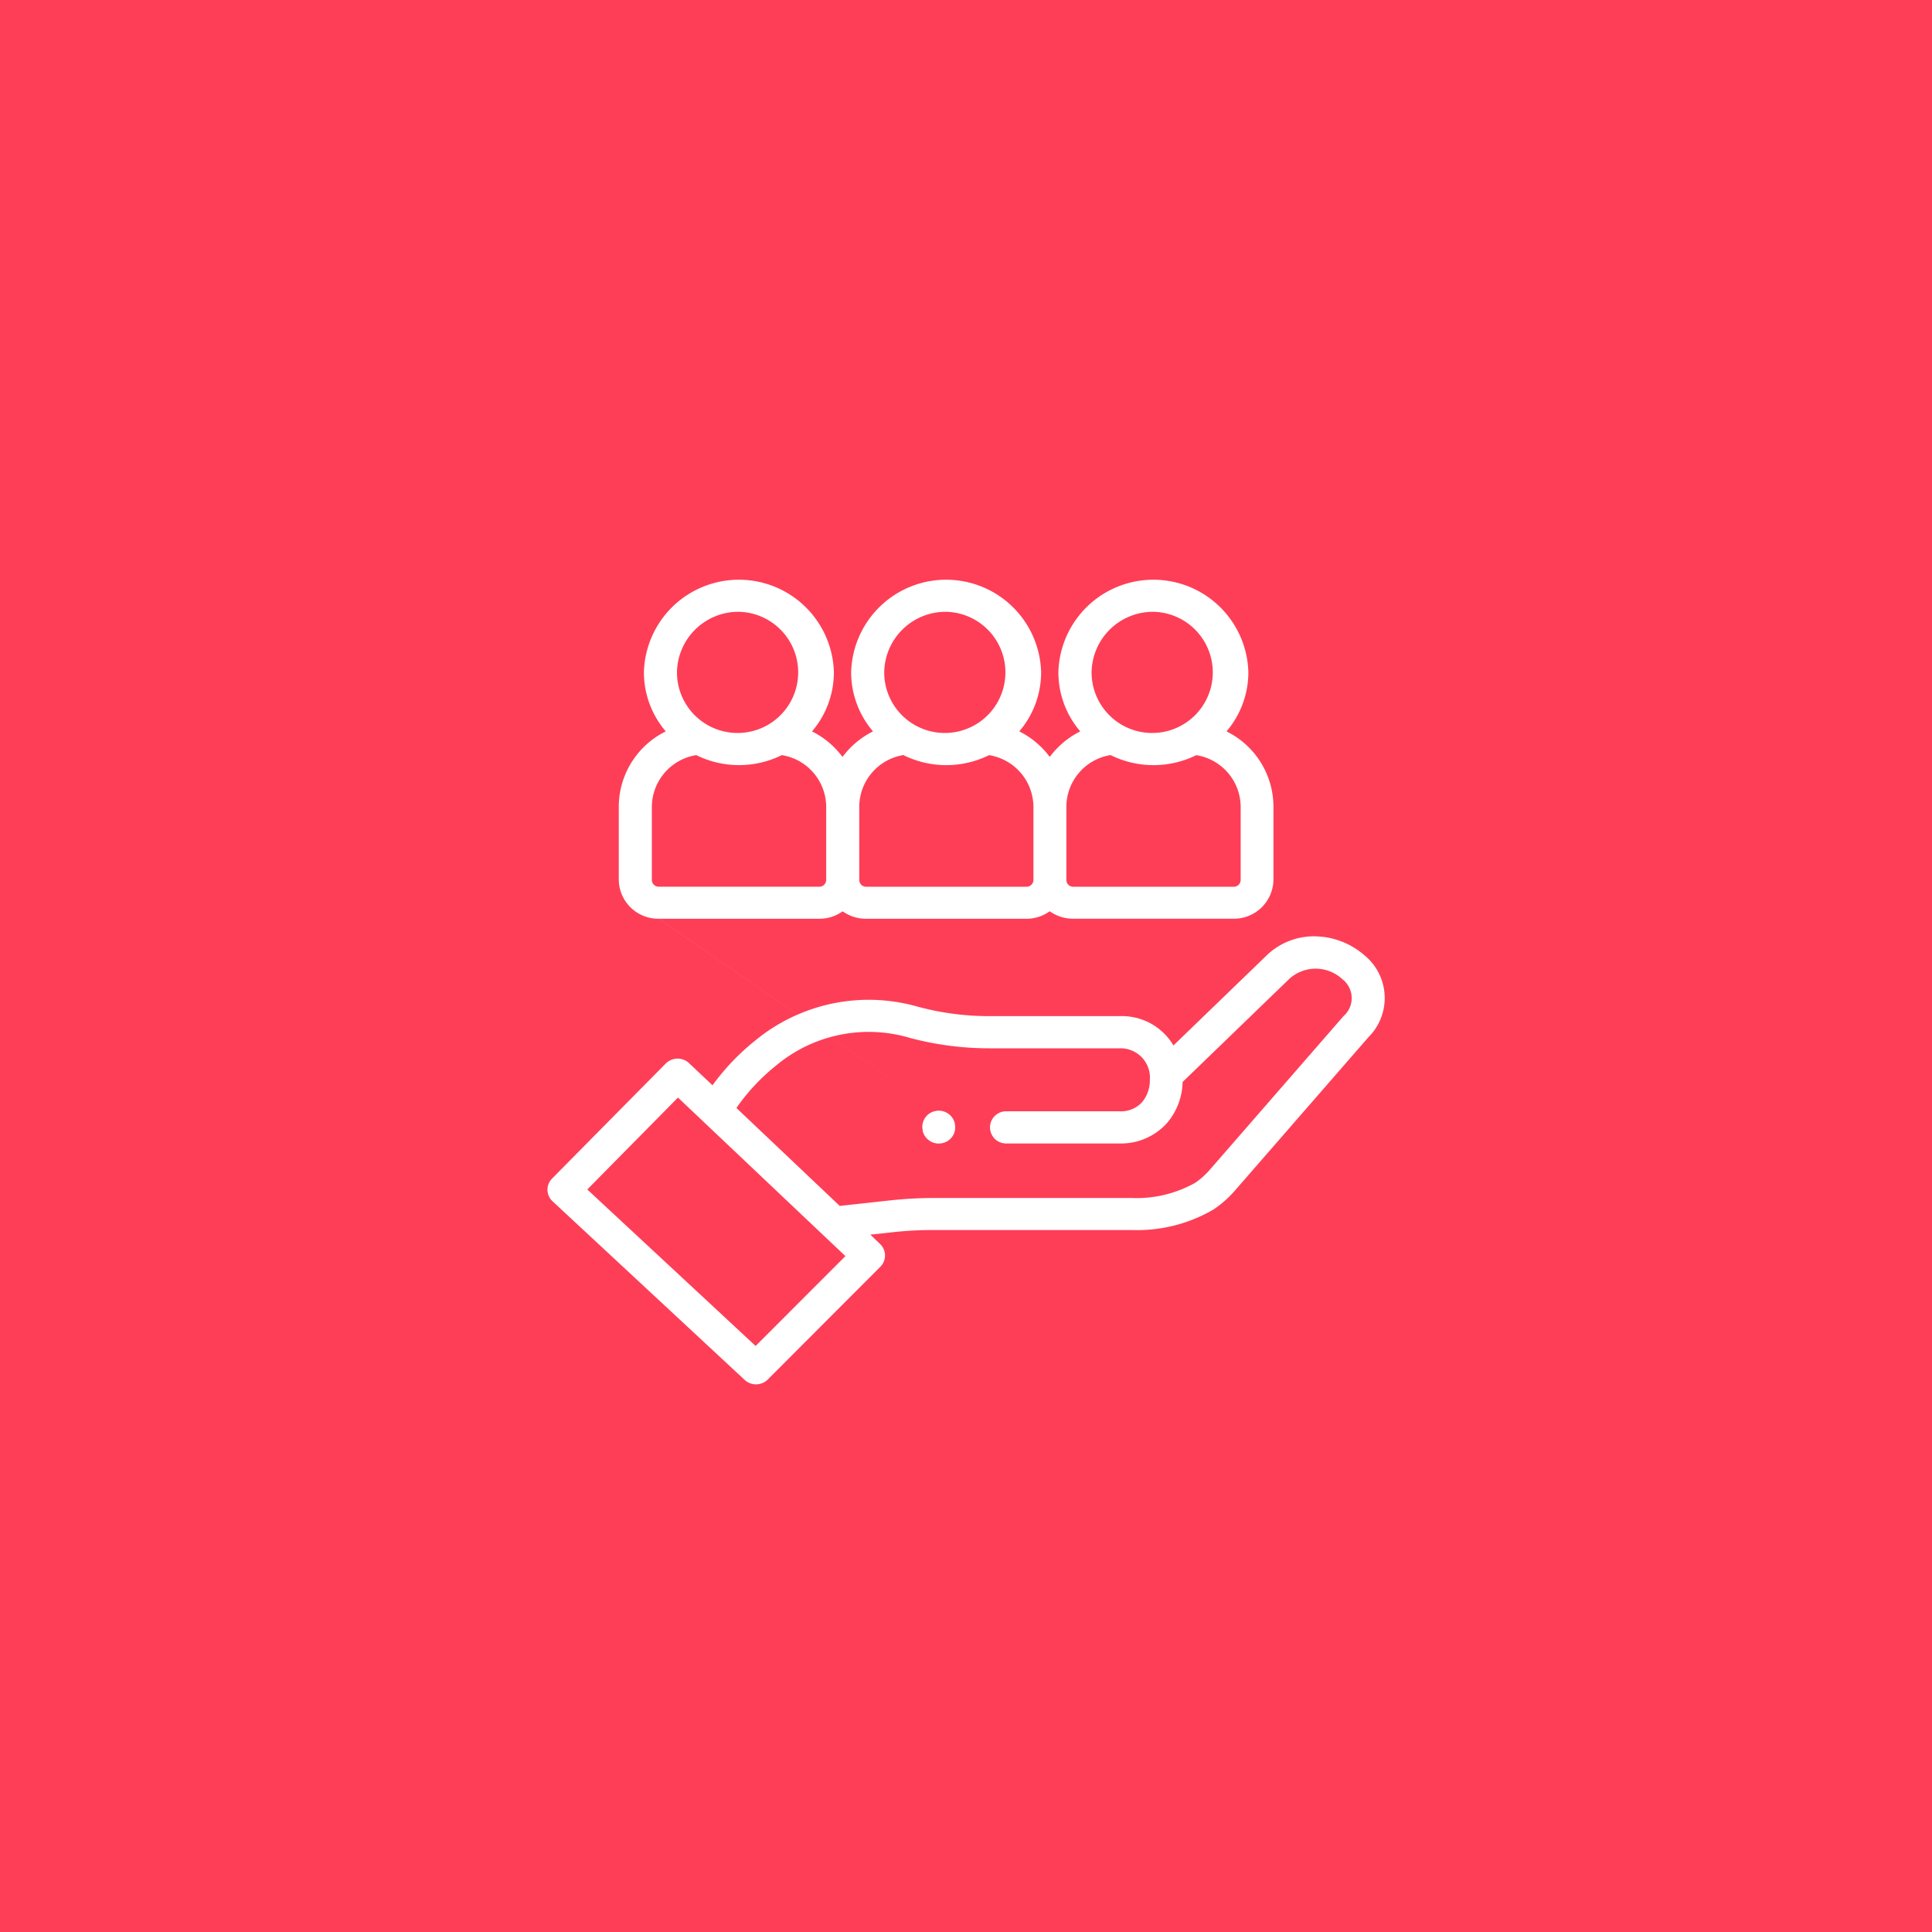 <svg id="Группа_1" data-name="Группа 1" xmlns="http://www.w3.org/2000/svg" width="60" height="60" viewBox="0 0 60 60">
  <defs>
    <style>
      .cls-1 {
        fill: #fe3e57;
      }

      .cls-2 {
        fill: #fff;
        fill-rule: evenodd;
      }
    </style>
  </defs>
  <rect id="Icon_bg" class="cls-1" width="60" height="60"/>
  <path id="Icon" class="cls-2" d="M42.384,29.676a2.387,2.387,0,0,0-1.452-.594,2.109,2.109,0,0,0-1.6.594l-2.89,2.792a1.858,1.858,0,0,0-1.66-.911H30.738a8.5,8.5,0,0,1-2.212-.287,5.543,5.543,0,0,0-5.077,1.049,7.254,7.254,0,0,0-1.322,1.386L21.4,33.018a0.52,0.52,0,0,0-.358-0.142h0a0.523,0.523,0,0,0-.367.153L17.146,36.6a0.491,0.491,0,0,0,.015.708l5.965,5.546a0.519,0.519,0,0,0,.719-0.013l3.494-3.5a0.493,0.493,0,0,0-.01-0.71l-0.3-.288,0.7-.076A11.131,11.131,0,0,1,29,38.2h6.156a4.708,4.708,0,0,0,2.525-.635l0.017-.011a3.35,3.35,0,0,0,.652-0.578l4.149-4.766a1.716,1.716,0,0,0-.111-2.532h0ZM23.466,41.8l-5.227-4.86,2.816-2.854,5.2,4.924Zm18.25-10.234-4.149,4.767a2.381,2.381,0,0,1-.449.4,3.708,3.708,0,0,1-1.966.472H29a12.5,12.5,0,0,0-1.39.078l-1.531.168L22.87,34.409A6.283,6.283,0,0,1,24.1,33.093a4.483,4.483,0,0,1,4.158-.86,9.535,9.535,0,0,0,2.485.323h4.046a0.91,0.91,0,0,1,.921.977,1.063,1.063,0,0,1-.239.693,0.879,0.879,0,0,1-.7.286H31.246a0.5,0.5,0,1,0,0,1h3.522a1.919,1.919,0,0,0,1.477-.638,2.023,2.023,0,0,0,.482-1.272l3.329-3.217a1.218,1.218,0,0,1,1.635.027,0.741,0.741,0,0,1,.025,1.151h0Zm0,0M29.651,34.879a0.512,0.512,0,0,0-.614-0.372,0.5,0.5,0,0,0-.381.6l0,0.021a0.513,0.513,0,0,0,.615.372,0.5,0.5,0,0,0,.381-0.6Zm0,0-9.192-6.346h4.983a1.243,1.243,0,0,0,.727-0.231,1.244,1.244,0,0,0,.727.231h4.983A1.243,1.243,0,0,0,32.6,28.3a1.244,1.244,0,0,0,.727.231h4.983a1.225,1.225,0,0,0,1.238-1.209V25.055a2.612,2.612,0,0,0-1.458-2.341,2.825,2.825,0,0,0,.679-1.836,2.951,2.951,0,0,0-5.9,0,2.824,2.824,0,0,0,.679,1.836,2.67,2.67,0,0,0-.947.793,2.662,2.662,0,0,0-.947-0.793,2.823,2.823,0,0,0,.679-1.836,2.951,2.951,0,0,0-5.9,0,2.827,2.827,0,0,0,.679,1.836,2.66,2.66,0,0,0-.947.793,2.666,2.666,0,0,0-.947-0.793,2.824,2.824,0,0,0,.679-1.836,2.951,2.951,0,0,0-5.9,0,2.825,2.825,0,0,0,.679,1.836,2.612,2.612,0,0,0-1.459,2.341v2.268a1.225,1.225,0,0,0,1.238,1.209h0ZM35.823,19A1.882,1.882,0,1,1,33.9,20.878,1.907,1.907,0,0,1,35.823,19h0Zm-1.328,4.452a3,3,0,0,0,2.657,0,1.634,1.634,0,0,1,1.378,1.607v2.269a0.213,0.213,0,0,1-.215.211H33.332a0.213,0.213,0,0,1-.215-0.211V25.055a1.634,1.634,0,0,1,1.378-1.607h0ZM29.387,19a1.882,1.882,0,1,1-1.927,1.882A1.907,1.907,0,0,1,29.387,19h0Zm-1.328,4.452a3,3,0,0,0,2.657,0,1.634,1.634,0,0,1,1.378,1.607v2.269a0.213,0.213,0,0,1-.215.211H26.9a0.213,0.213,0,0,1-.215-0.211V25.055a1.634,1.634,0,0,1,1.378-1.607h0ZM22.951,19a1.882,1.882,0,1,1-1.927,1.882A1.907,1.907,0,0,1,22.951,19h0Zm-2.707,6.058a1.635,1.635,0,0,1,1.379-1.607,3,3,0,0,0,2.657,0,1.634,1.634,0,0,1,1.378,1.607v2.269a0.213,0.213,0,0,1-.215.211H20.459a0.213,0.213,0,0,1-.215-0.211V25.055Zm0,0"/>
</svg>

